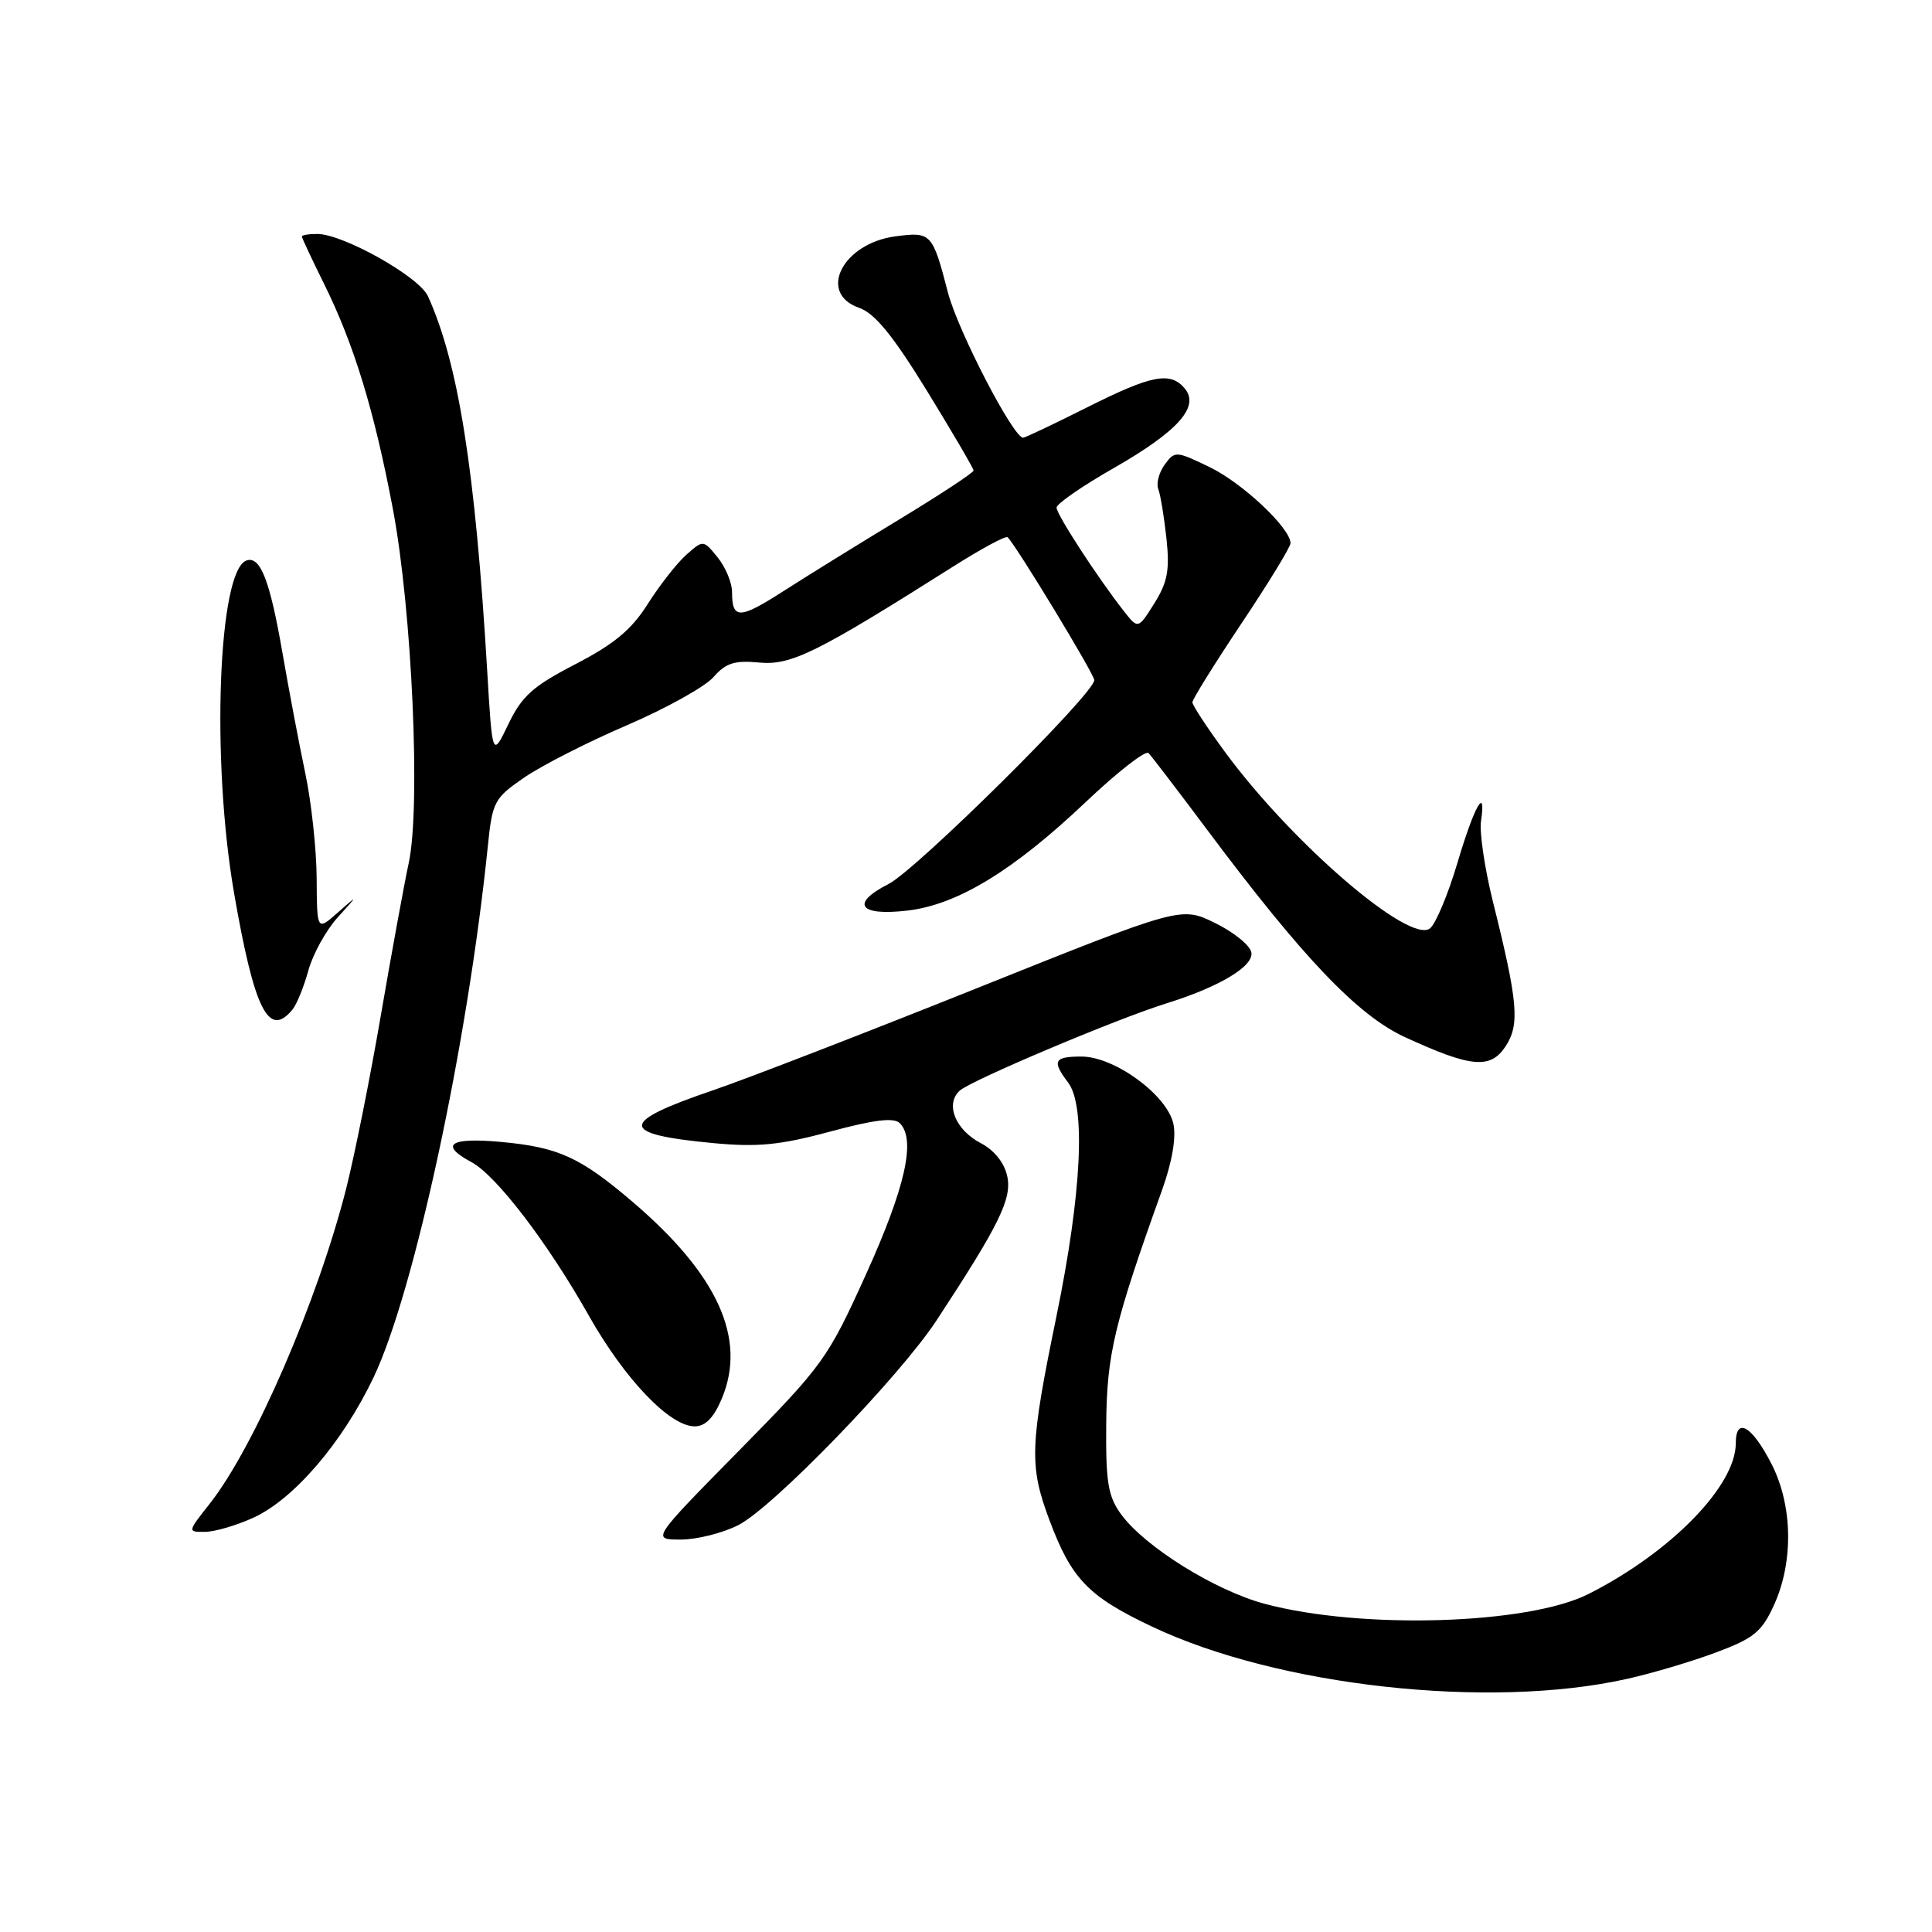 <?xml version="1.0" encoding="UTF-8" standalone="no"?>
<!DOCTYPE svg PUBLIC "-//W3C//DTD SVG 1.1//EN" "http://www.w3.org/Graphics/SVG/1.1/DTD/svg11.dtd" >
<svg xmlns="http://www.w3.org/2000/svg" xmlns:xlink="http://www.w3.org/1999/xlink" version="1.1" viewBox="0 0 256 256">
 <g >
 <path fill="currentColor"
d=" M 215.55 222.47 C 218.88 221.73 224.21 220.15 227.40 218.95 C 232.41 217.08 233.45 216.23 235.08 212.64 C 237.67 206.92 237.54 199.49 234.75 194.01 C 232.15 188.92 230.00 187.67 230.00 191.25 C 230.00 196.88 221.39 205.70 210.49 211.21 C 202.50 215.26 180.41 215.94 167.60 212.52 C 161.01 210.76 151.73 204.98 148.57 200.68 C 146.82 198.28 146.51 196.45 146.58 188.68 C 146.66 179.45 147.62 175.40 154.00 157.63 C 155.32 153.93 155.87 150.70 155.48 148.91 C 154.64 145.09 147.68 140.00 143.30 140.00 C 139.65 140.00 139.36 140.57 141.53 143.44 C 143.90 146.57 143.32 158.17 140.00 174.34 C 136.45 191.60 136.36 194.20 139.04 201.38 C 141.97 209.22 144.18 211.52 152.62 215.52 C 169.30 223.44 197.33 226.54 215.55 222.47 Z  M 97.84 202.08 C 102.44 199.74 119.18 182.44 124.09 174.97 C 132.42 162.28 134.12 158.82 133.46 155.84 C 133.08 154.07 131.73 152.40 129.99 151.49 C 126.61 149.74 125.21 146.32 127.15 144.53 C 128.60 143.18 147.93 135.02 154.50 132.97 C 161.58 130.77 166.15 128.03 165.81 126.20 C 165.64 125.26 163.47 123.51 161.00 122.30 C 156.50 120.10 156.50 120.10 129.50 130.92 C 114.65 136.87 98.90 142.96 94.50 144.46 C 81.92 148.74 81.93 150.29 94.54 151.47 C 100.42 152.02 103.36 151.73 109.97 149.95 C 115.88 148.35 118.45 148.05 119.23 148.83 C 121.39 150.99 119.97 157.31 114.78 168.79 C 109.68 180.05 109.10 180.86 97.91 192.23 C 86.32 204.00 86.32 204.00 90.20 204.00 C 92.33 204.00 95.77 203.14 97.84 202.08 Z  M 33.54 201.12 C 38.92 198.68 45.38 191.15 49.49 182.53 C 54.89 171.21 61.95 138.40 64.63 112.21 C 65.24 106.21 65.47 105.78 69.47 103.02 C 71.79 101.43 77.91 98.31 83.09 96.09 C 88.27 93.86 93.41 91.00 94.53 89.73 C 96.17 87.85 97.33 87.48 100.60 87.79 C 104.83 88.19 108.22 86.51 126.30 75.07 C 130.04 72.70 133.29 70.95 133.52 71.19 C 134.72 72.39 145.00 89.34 145.00 90.12 C 145.00 91.91 121.45 115.24 117.73 117.14 C 112.62 119.74 113.84 121.42 120.29 120.65 C 126.88 119.87 134.30 115.35 143.86 106.28 C 148.04 102.32 151.79 99.39 152.18 99.78 C 152.57 100.18 156.09 104.78 159.99 110.00 C 172.63 126.91 179.89 134.53 186.13 137.41 C 194.94 141.47 197.49 141.70 199.50 138.64 C 201.40 135.74 201.14 132.78 197.83 119.52 C 196.74 115.13 196.02 110.32 196.24 108.82 C 196.96 103.94 195.36 106.77 193.10 114.39 C 191.88 118.49 190.26 122.37 189.50 123.00 C 186.86 125.19 171.27 111.80 162.36 99.70 C 159.96 96.44 158.00 93.45 158.00 93.06 C 158.00 92.66 160.93 87.96 164.50 82.61 C 168.07 77.27 171.00 72.48 171.00 71.98 C 171.00 69.99 164.65 64.01 160.31 61.91 C 155.83 59.74 155.67 59.73 154.33 61.56 C 153.57 62.60 153.19 64.06 153.48 64.81 C 153.77 65.56 154.25 68.49 154.56 71.34 C 155.01 75.53 154.71 77.14 152.96 79.94 C 150.80 83.38 150.80 83.38 148.89 80.94 C 145.37 76.44 140.00 68.17 140.00 67.26 C 140.00 66.76 143.41 64.40 147.58 62.02 C 156.09 57.15 158.99 53.90 157.00 51.49 C 155.08 49.19 152.62 49.67 144.00 54.00 C 139.62 56.20 135.83 58.00 135.57 58.00 C 134.26 58.00 126.90 43.78 125.60 38.74 C 123.56 30.87 123.39 30.69 118.63 31.32 C 111.63 32.26 108.29 38.86 113.84 40.79 C 115.92 41.52 118.30 44.43 122.84 51.81 C 126.23 57.33 129.00 62.07 129.00 62.35 C 129.00 62.63 124.61 65.52 119.25 68.77 C 113.89 72.02 106.97 76.30 103.87 78.29 C 97.97 82.08 97.00 82.10 97.00 78.44 C 97.00 77.22 96.14 75.16 95.10 73.87 C 93.19 71.52 93.19 71.52 90.94 73.51 C 89.71 74.60 87.42 77.53 85.85 80.00 C 83.70 83.42 81.39 85.34 76.26 88.00 C 70.61 90.92 69.15 92.23 67.37 95.94 C 65.24 100.37 65.24 100.37 64.56 88.94 C 62.98 62.27 60.73 48.09 56.70 39.24 C 55.52 36.65 45.45 31.00 42.03 31.00 C 40.91 31.00 40.00 31.15 40.00 31.34 C 40.00 31.53 41.32 34.34 42.93 37.59 C 46.91 45.63 49.60 54.42 52.07 67.50 C 54.60 80.93 55.76 106.93 54.16 114.35 C 53.55 117.18 51.89 126.25 50.47 134.50 C 49.06 142.75 46.98 153.10 45.87 157.50 C 42.08 172.38 33.70 191.75 27.79 199.25 C 24.83 203.00 24.83 203.00 27.17 202.98 C 28.45 202.97 31.32 202.13 33.54 201.12 Z  M 95.66 185.28 C 98.96 177.37 95.11 168.89 83.83 159.26 C 76.88 153.33 74.01 152.02 66.47 151.32 C 59.62 150.68 58.14 151.66 62.47 153.99 C 65.75 155.74 72.55 164.63 78.03 174.34 C 82.80 182.78 88.75 189.00 92.05 189.00 C 93.47 189.00 94.58 187.86 95.66 185.28 Z  M 38.77 133.75 C 39.33 133.06 40.27 130.74 40.86 128.59 C 41.45 126.45 43.18 123.30 44.71 121.60 C 47.50 118.51 47.50 118.51 44.75 120.93 C 42.00 123.35 42.00 123.35 41.96 116.42 C 41.94 112.62 41.27 106.35 40.46 102.50 C 39.65 98.65 38.29 91.49 37.44 86.58 C 35.76 76.89 34.51 73.67 32.68 74.26 C 28.91 75.49 27.96 100.72 31.02 118.36 C 33.71 133.88 35.61 137.64 38.77 133.75 Z "/>
</g>
</svg>